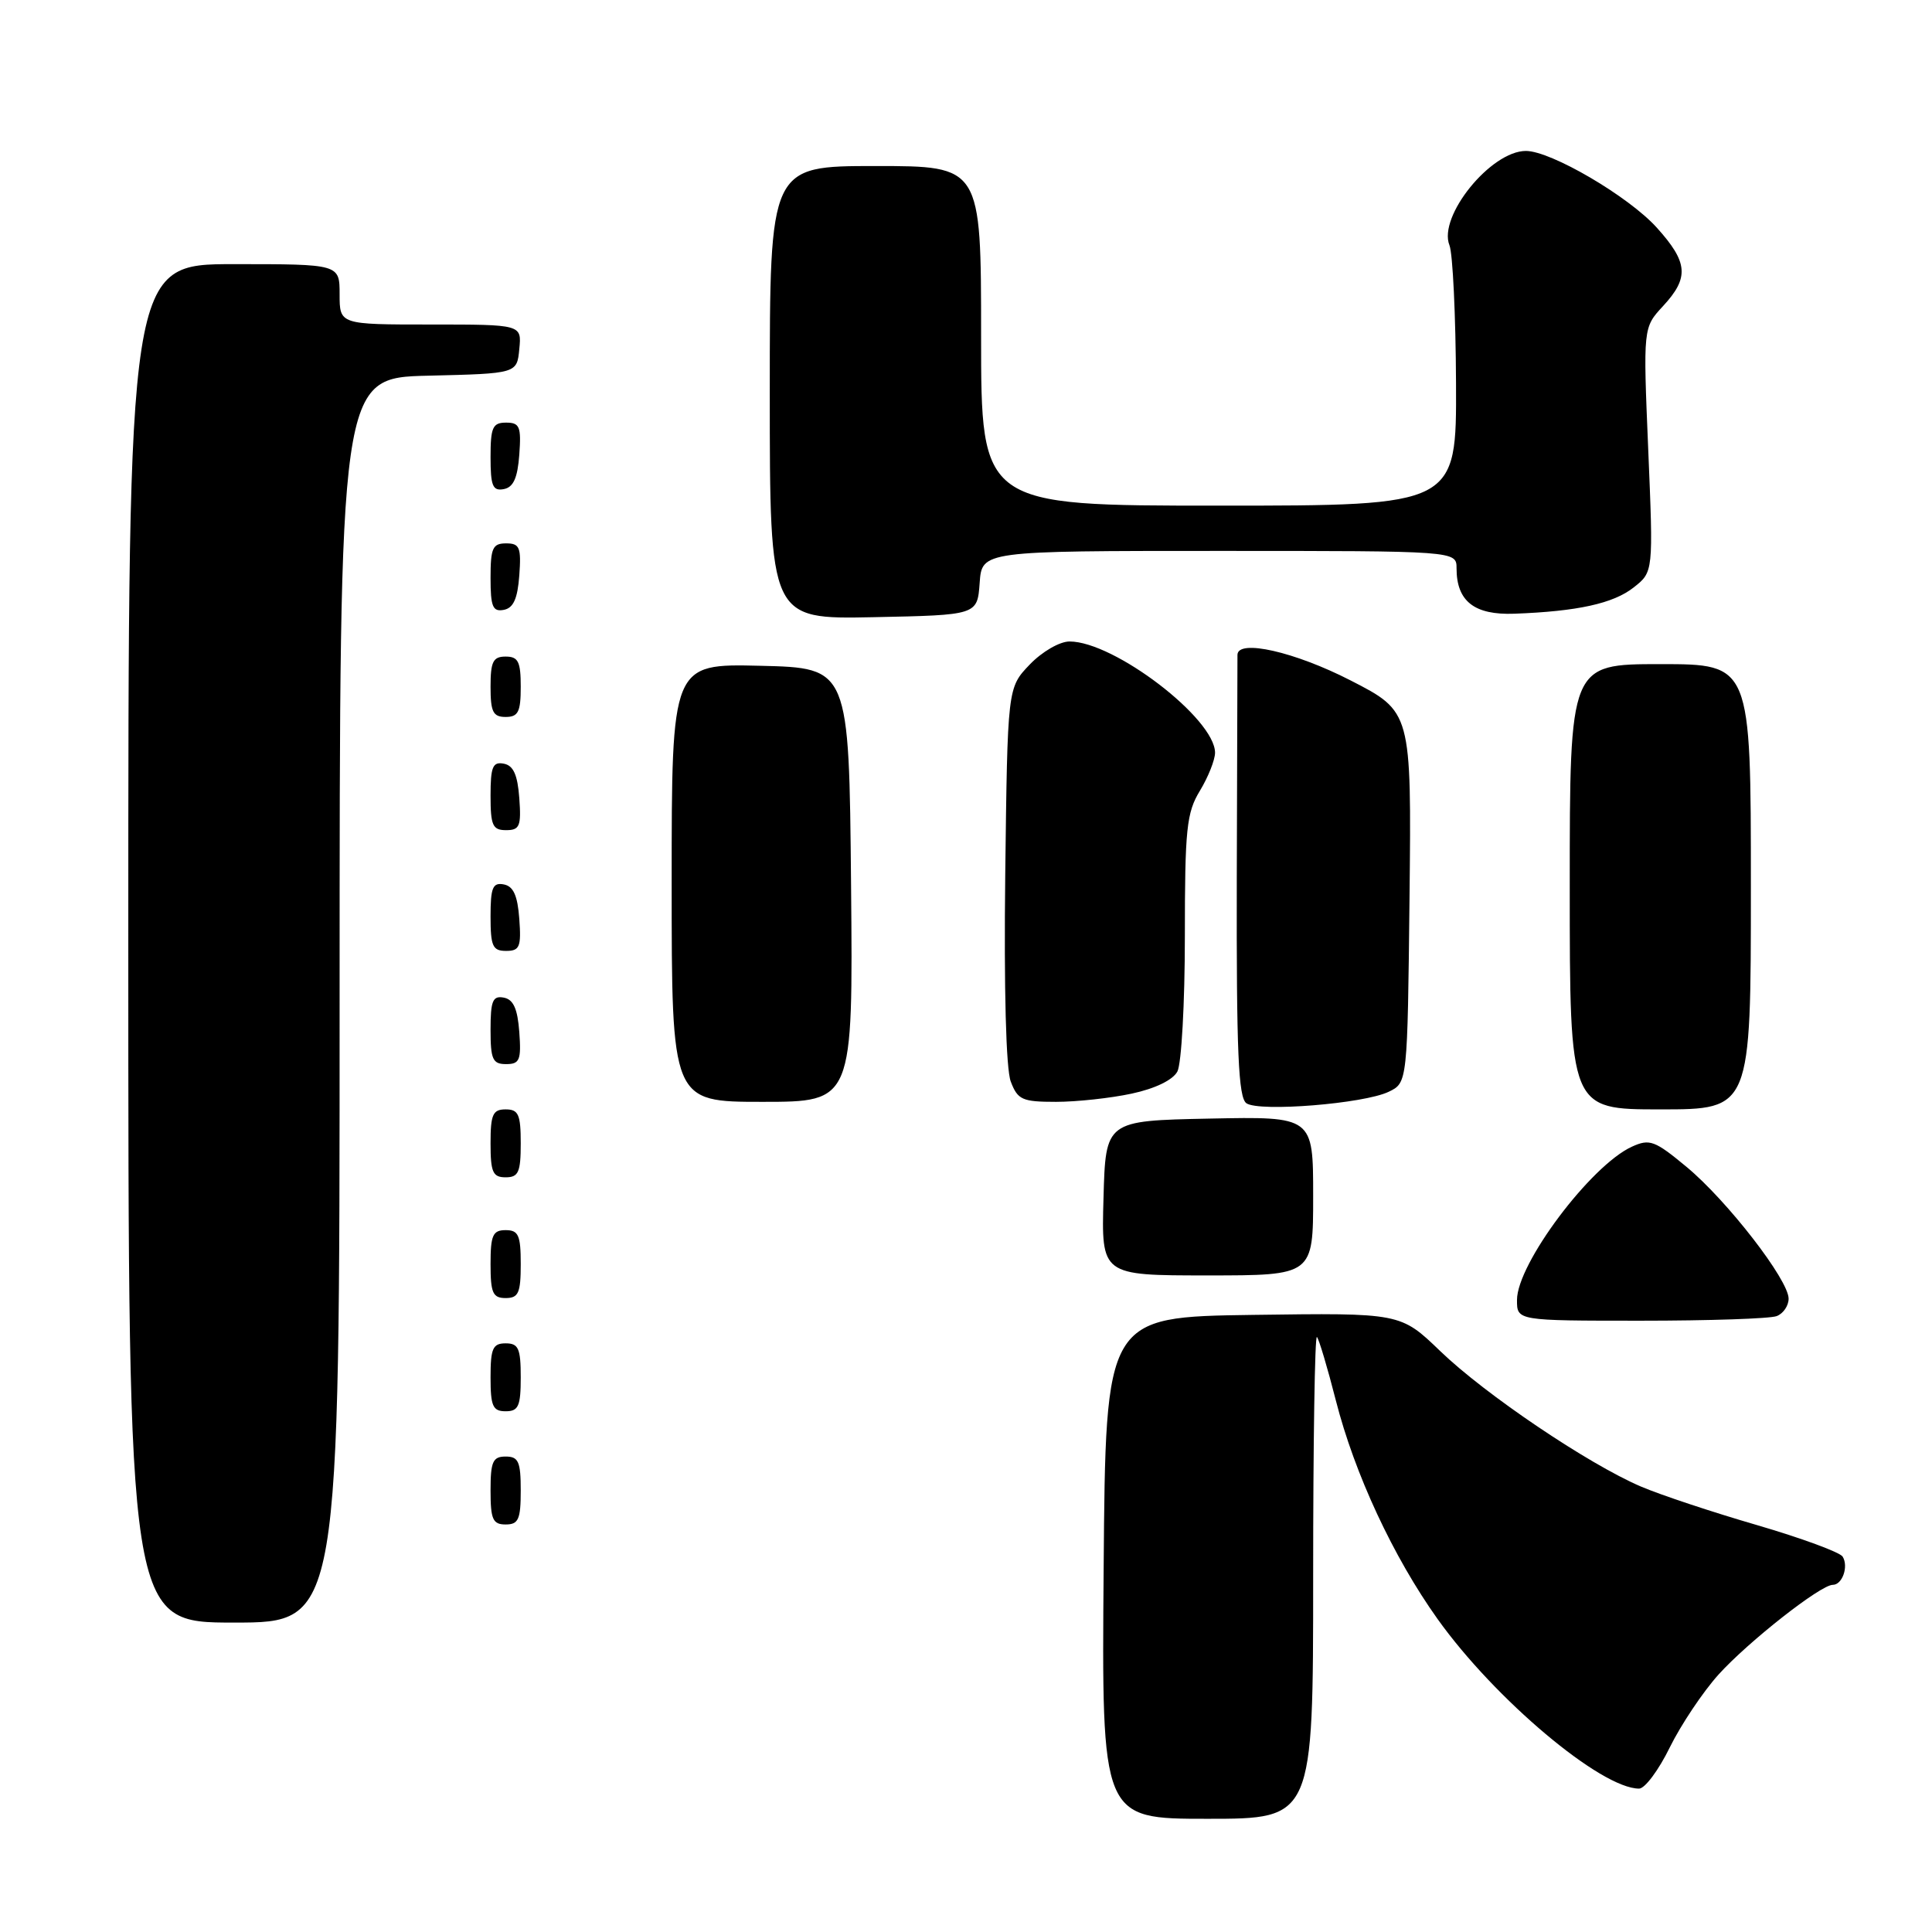 <?xml version="1.0" encoding="UTF-8" standalone="no"?>
<!DOCTYPE svg PUBLIC "-//W3C//DTD SVG 1.1//EN" "http://www.w3.org/Graphics/SVG/1.1/DTD/svg11.dtd" >
<svg xmlns="http://www.w3.org/2000/svg" xmlns:xlink="http://www.w3.org/1999/xlink" version="1.1" viewBox="0 0 256 256">
 <g >
 <path fill="currentColor"
d=" M 174.00 208.83 C 174.00 191.14 174.22 176.89 174.50 177.16 C 174.77 177.44 175.90 181.23 177.01 185.58 C 179.49 195.29 184.61 206.29 190.48 214.52 C 198.07 225.16 212.14 237.00 217.19 237.00 C 217.96 237.00 219.79 234.54 221.26 231.53 C 222.74 228.53 225.65 224.18 227.72 221.88 C 231.67 217.52 241.23 210.00 242.85 210.00 C 244.12 210.00 244.97 207.57 244.16 206.26 C 243.80 205.68 238.68 203.80 232.80 202.08 C 226.91 200.37 219.99 198.07 217.42 196.97 C 210.41 193.96 196.81 184.78 190.85 179.04 C 185.58 173.96 185.58 173.96 166.04 174.23 C 146.50 174.50 146.50 174.50 146.24 207.75 C 145.97 241.00 145.97 241.00 159.99 241.00 C 174.00 241.00 174.00 241.00 174.00 208.83 Z  M 45.00 132.53 C 45.00 50.06 45.00 50.06 56.75 49.78 C 68.50 49.50 68.50 49.50 68.81 46.25 C 69.13 43.00 69.13 43.00 57.06 43.00 C 45.00 43.00 45.00 43.00 45.00 39.00 C 45.00 35.00 45.00 35.00 31.00 35.00 C 17.00 35.00 17.00 35.00 17.00 125.00 C 17.00 215.00 17.00 215.00 31.00 215.00 C 45.00 215.00 45.00 215.00 45.00 132.53 Z  M 69.00 197.50 C 69.00 193.67 68.70 193.00 67.00 193.00 C 65.30 193.00 65.00 193.67 65.00 197.50 C 65.00 201.33 65.30 202.00 67.00 202.00 C 68.70 202.00 69.00 201.33 69.00 197.50 Z  M 69.00 182.50 C 69.00 178.67 68.70 178.00 67.00 178.00 C 65.30 178.00 65.00 178.67 65.00 182.50 C 65.00 186.33 65.30 187.00 67.00 187.00 C 68.70 187.00 69.00 186.33 69.00 182.50 Z  M 235.42 174.39 C 236.29 174.06 237.00 173.02 237.00 172.08 C 237.00 169.60 228.89 159.12 223.49 154.63 C 219.26 151.12 218.59 150.87 216.24 151.94 C 210.79 154.42 201.01 167.46 201.01 172.25 C 201.00 175.00 201.00 175.00 217.42 175.00 C 226.45 175.00 234.55 174.73 235.42 174.39 Z  M 69.00 167.50 C 69.00 163.67 68.70 163.00 67.00 163.00 C 65.30 163.00 65.00 163.67 65.00 167.50 C 65.00 171.33 65.30 172.00 67.00 172.00 C 68.70 172.00 69.00 171.33 69.00 167.50 Z  M 174.00 158.47 C 174.00 147.94 174.00 147.94 160.25 148.22 C 146.50 148.50 146.50 148.50 146.22 158.75 C 145.93 169.00 145.93 169.00 159.97 169.00 C 174.00 169.00 174.00 169.00 174.00 158.47 Z  M 69.00 151.50 C 69.00 147.67 68.70 147.00 67.00 147.00 C 65.30 147.00 65.00 147.67 65.00 151.50 C 65.00 155.33 65.30 156.00 67.00 156.00 C 68.70 156.00 69.00 155.33 69.00 151.50 Z  M 184.00 144.67 C 186.50 143.47 186.50 143.47 186.77 118.89 C 187.03 94.30 187.03 94.30 178.94 90.15 C 171.57 86.37 164.05 84.66 163.97 86.75 C 163.96 87.16 163.92 100.50 163.88 116.38 C 163.83 139.47 164.09 145.45 165.16 146.19 C 166.88 147.36 180.71 146.25 184.00 144.67 Z  M 232.00 117.50 C 232.00 88.00 232.00 88.00 220.00 88.00 C 208.00 88.00 208.00 88.00 208.00 117.50 C 208.00 147.00 208.00 147.00 220.00 147.00 C 232.00 147.00 232.00 147.00 232.00 117.50 Z  M 112.77 117.25 C 112.50 88.50 112.50 88.50 100.75 88.22 C 89.00 87.94 89.00 87.94 89.00 116.97 C 89.00 146.00 89.00 146.00 101.02 146.00 C 113.03 146.00 113.03 146.00 112.77 117.25 Z  M 149.96 144.91 C 153.05 144.25 155.41 143.11 156.01 141.98 C 156.55 140.96 157.00 132.91 157.00 124.09 C 157.00 109.82 157.22 107.69 159.00 104.77 C 160.09 102.97 160.99 100.71 161.00 99.75 C 161.01 95.23 147.64 85.00 141.72 85.00 C 140.41 85.00 138.08 86.35 136.44 88.06 C 133.50 91.13 133.50 91.13 133.20 115.87 C 133.02 131.08 133.30 141.66 133.93 143.31 C 134.85 145.73 135.44 146.00 139.93 146.00 C 142.66 146.00 147.18 145.51 149.96 144.91 Z  M 68.81 136.76 C 68.58 133.66 68.03 132.43 66.75 132.19 C 65.29 131.91 65.00 132.61 65.00 136.43 C 65.00 140.38 65.28 141.00 67.06 141.00 C 68.86 141.00 69.08 140.47 68.81 136.76 Z  M 68.81 121.76 C 68.58 118.66 68.03 117.43 66.75 117.19 C 65.29 116.91 65.00 117.61 65.00 121.43 C 65.00 125.38 65.28 126.00 67.06 126.00 C 68.86 126.00 69.08 125.47 68.81 121.76 Z  M 68.81 105.76 C 68.58 102.66 68.03 101.43 66.75 101.19 C 65.29 100.91 65.00 101.61 65.00 105.43 C 65.00 109.38 65.28 110.00 67.06 110.00 C 68.86 110.00 69.08 109.47 68.81 105.76 Z  M 69.00 91.00 C 69.00 87.67 68.67 87.00 67.00 87.00 C 65.33 87.00 65.00 87.67 65.00 91.00 C 65.00 94.33 65.33 95.00 67.00 95.00 C 68.67 95.00 69.00 94.33 69.00 91.00 Z  M 129.81 77.25 C 130.11 73.00 130.11 73.00 161.56 73.00 C 193.00 73.00 193.00 73.00 193.00 75.31 C 193.00 79.67 195.36 81.52 200.67 81.32 C 209.02 81.01 213.77 79.97 216.47 77.84 C 219.08 75.79 219.08 75.79 218.40 59.60 C 217.72 43.41 217.72 43.41 220.36 40.56 C 223.85 36.79 223.69 34.77 219.52 30.15 C 215.78 26.01 205.51 20.00 202.19 20.00 C 197.55 20.00 190.52 28.67 192.06 32.50 C 192.50 33.60 192.89 41.81 192.93 50.75 C 193.00 67.00 193.00 67.00 161.50 67.00 C 130.00 67.00 130.00 67.00 130.00 44.50 C 130.00 22.00 130.00 22.00 116.00 22.00 C 102.00 22.00 102.00 22.00 102.00 52.03 C 102.00 82.06 102.00 82.06 115.75 81.78 C 129.50 81.50 129.50 81.50 129.81 77.25 Z  M 68.81 76.24 C 69.08 72.53 68.86 72.00 67.06 72.00 C 65.28 72.00 65.00 72.62 65.00 76.57 C 65.00 80.39 65.29 81.09 66.75 80.81 C 68.03 80.57 68.58 79.34 68.81 76.24 Z  M 68.81 60.24 C 69.08 56.53 68.86 56.00 67.06 56.00 C 65.28 56.00 65.00 56.62 65.00 60.57 C 65.00 64.39 65.29 65.09 66.75 64.81 C 68.03 64.57 68.58 63.34 68.81 60.24 Z "/>
</g>
</svg>